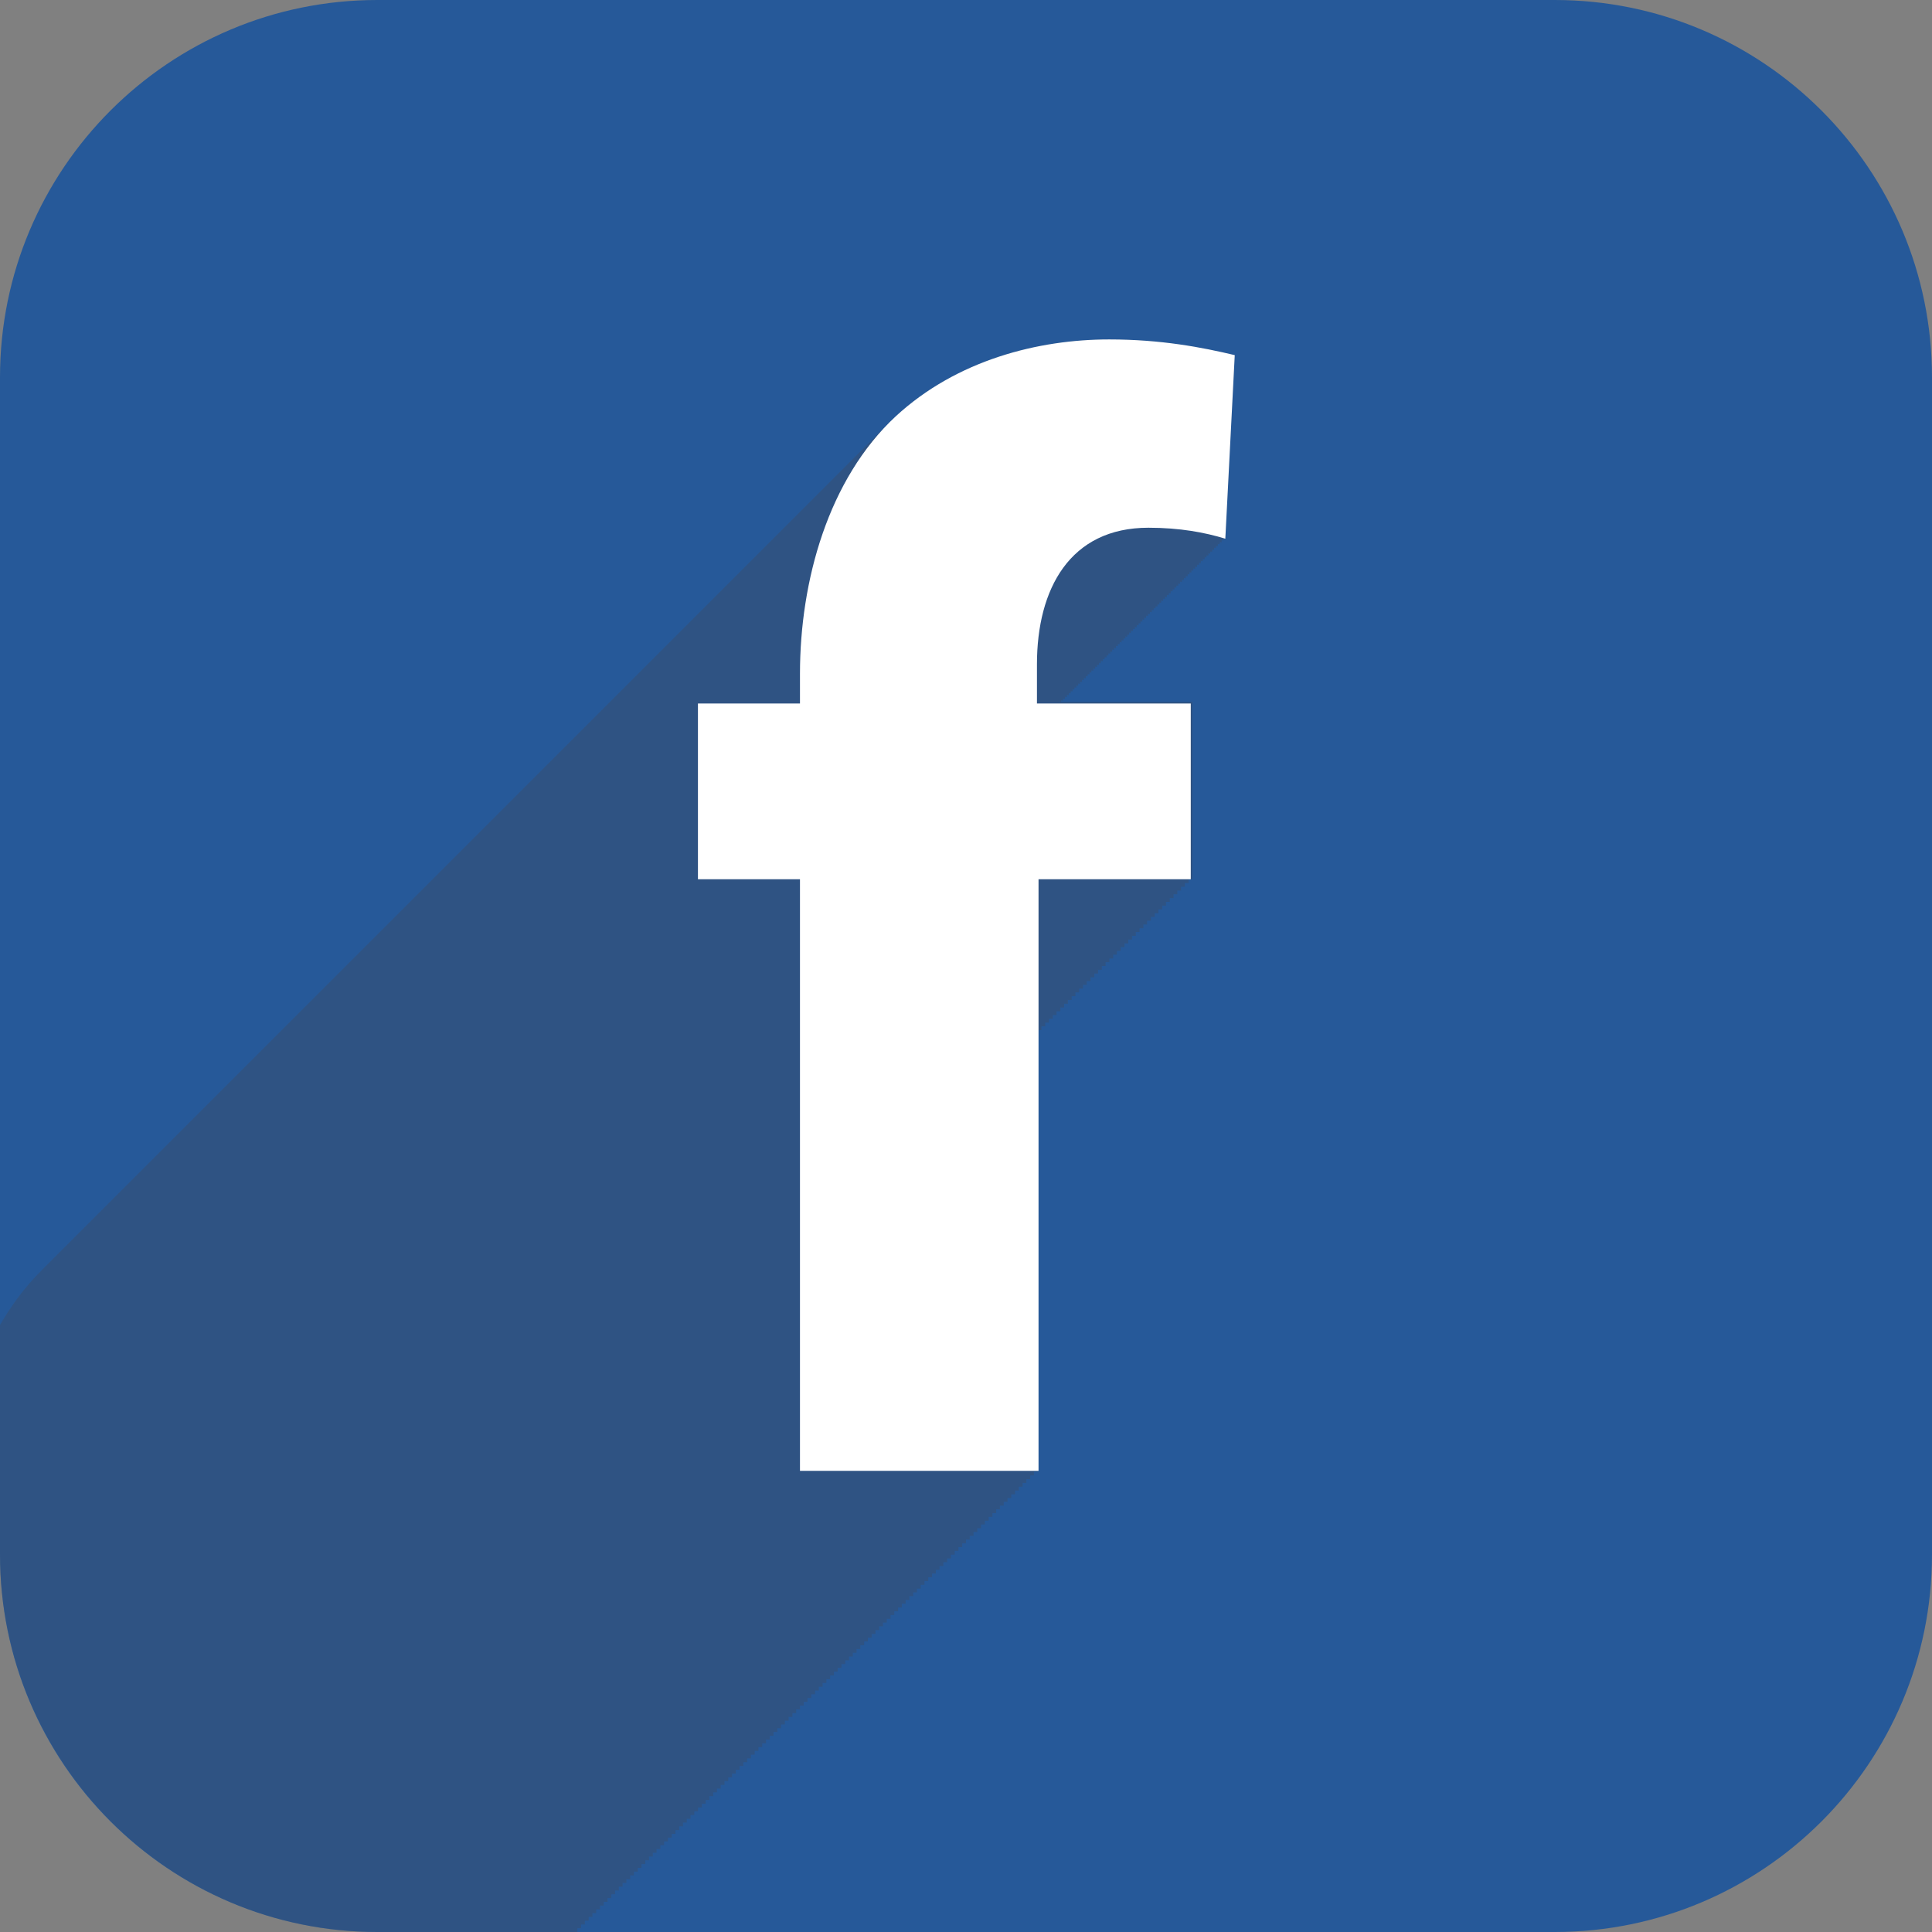 <?xml version="1.0" encoding="utf-8"?>
<!-- Generator: Adobe Illustrator 16.0.0, SVG Export Plug-In . SVG Version: 6.00 Build 0)  -->
<!DOCTYPE svg PUBLIC "-//W3C//DTD SVG 1.1//EN" "http://www.w3.org/Graphics/SVG/1.1/DTD/svg11.dtd">
<svg version="1.1" id="Layer_1" xmlns="http://www.w3.org/2000/svg" xmlns:xlink="http://www.w3.org/1999/xlink" x="0px" y="0px"
	 width="512px" height="512px" viewBox="0 0 512 512" enable-background="new 0 0 512 512" xml:space="preserve">
<rect x="0" y="0" width="512" height="512" fill="#808080" stroke="none"/>
<g id="Facebook_1_">
	<path fill="#265999" d="M512,100C512,44.771,467.229,0,412,0H100C44.771,0,0,44.771,0,100v312c0,55.229,44.771,100,100,100h312
		c55.229,0,100-44.771,100-100V100z"/>
	<g>
		<defs>
			<path id="SVGID_1_" d="M512,99.948C512,44.748,467.061,0,411.853,0H99.964C44.755,0,0,44.748,0,99.948v311.837
				C0,466.984,44.755,512,99.964,512h311.888C467.061,512,512,466.984,512,411.785V99.948z"/>
		</defs>
		<clipPath id="SVGID_2_">
			<use xlink:href="#SVGID_1_"  overflow="visible"/>
		</clipPath>
		<path opacity="0.3" clip-path="url(#SVGID_2_)" fill="#444953" d="M327.222,94.112c-8.739-2.08-19.559-4.159-33.279-4.159
			c-18.72,0-40.342,5.409-56.563,20.377c-0.643,0.598-1.269,1.212-1.885,1.836c-0.168,0.166-0.334,0.333-0.5,0.5
			c-0.168,0.166-0.334,0.333-0.5,0.5c-0.168,0.166-0.334,0.333-0.5,0.5c-0.168,0.166-0.334,0.333-0.5,0.5
			c-0.168,0.166-0.334,0.333-0.5,0.5c-0.168,0.166-0.334,0.333-0.5,0.5c-0.168,0.166-0.334,0.333-0.5,0.5
			c-0.168,0.166-0.334,0.333-0.5,0.5c-0.168,0.166-0.334,0.333-0.5,0.5c-0.168,0.166-0.334,0.333-0.5,0.5
			c-0.168,0.166-0.334,0.333-0.5,0.5c-0.168,0.166-0.334,0.333-0.5,0.5c-0.168,0.166-0.334,0.333-0.5,0.5
			c-0.168,0.166-0.334,0.333-0.5,0.5c-0.168,0.166-0.334,0.333-0.5,0.5c-0.168,0.166-0.334,0.333-0.5,0.5
			c-0.168,0.166-0.334,0.333-0.5,0.5c-0.168,0.166-0.334,0.333-0.5,0.5c-0.168,0.166-0.334,0.333-0.5,0.5
			c-0.168,0.166-0.334,0.333-0.5,0.5c-0.168,0.166-0.334,0.333-0.5,0.5c-0.168,0.166-0.334,0.333-0.5,0.5
			c-0.168,0.166-0.334,0.333-0.5,0.5c-0.168,0.166-0.334,0.333-0.5,0.5c-0.168,0.166-0.334,0.333-0.5,0.5
			c-0.168,0.166-0.334,0.333-0.5,0.5c-0.168,0.166-0.334,0.333-0.5,0.5c-0.168,0.166-0.334,0.333-0.5,0.5
			c-0.168,0.166-0.334,0.333-0.5,0.5c-0.168,0.166-0.334,0.333-0.5,0.5c-0.168,0.166-0.334,0.333-0.5,0.5
			c-0.168,0.166-0.334,0.333-0.5,0.5c-0.168,0.166-0.334,0.333-0.5,0.5c-0.168,0.166-0.334,0.333-0.5,0.5
			c-0.168,0.166-0.334,0.333-0.5,0.5c-0.168,0.166-0.334,0.333-0.5,0.5c-0.168,0.166-0.334,0.333-0.5,0.5
			c-0.168,0.166-0.334,0.333-0.5,0.5c-0.168,0.166-0.334,0.333-0.5,0.5c-0.168,0.166-0.334,0.333-0.5,0.5
			c-0.168,0.166-0.334,0.333-0.5,0.5c-0.168,0.166-0.334,0.333-0.5,0.5c-0.168,0.166-0.334,0.333-0.5,0.5
			c-0.168,0.166-0.334,0.333-0.5,0.5c-0.168,0.166-0.334,0.333-0.5,0.5c-0.168,0.166-0.334,0.333-0.5,0.5
			c-0.168,0.166-0.334,0.333-0.5,0.5c-0.168,0.166-0.334,0.333-0.5,0.5c-0.168,0.166-0.334,0.333-0.5,0.5
			c-0.168,0.166-0.334,0.333-0.5,0.5c-0.168,0.166-0.334,0.333-0.5,0.5c-0.168,0.166-0.334,0.333-0.5,0.5
			c-0.168,0.166-0.334,0.333-0.5,0.5c-0.168,0.166-0.334,0.333-0.5,0.5c-0.168,0.166-0.334,0.333-0.5,0.5
			c-0.168,0.166-0.334,0.333-0.5,0.5c-0.168,0.166-0.334,0.333-0.5,0.5c-0.168,0.166-0.334,0.333-0.5,0.5
			c-0.168,0.166-0.334,0.333-0.5,0.5c-0.168,0.166-0.334,0.333-0.5,0.5c-0.168,0.166-0.334,0.333-0.5,0.5
			c-0.168,0.166-0.334,0.333-0.5,0.5c-0.168,0.166-0.334,0.333-0.5,0.5c-0.168,0.166-0.334,0.333-0.5,0.5
			c-0.168,0.166-0.334,0.333-0.5,0.5c-0.168,0.166-0.334,0.333-0.5,0.5c-0.168,0.166-0.334,0.333-0.5,0.5
			c-0.168,0.166-0.334,0.333-0.5,0.5c-0.168,0.166-0.334,0.333-0.5,0.5c-0.168,0.166-0.334,0.333-0.5,0.5
			c-0.168,0.166-0.334,0.333-0.5,0.5c-0.168,0.166-0.334,0.333-0.5,0.5c-0.168,0.166-0.334,0.333-0.5,0.5
			c-0.168,0.166-0.334,0.333-0.5,0.5c-0.168,0.166-0.334,0.333-0.5,0.5c-0.168,0.166-0.334,0.333-0.5,0.5
			c-0.168,0.166-0.334,0.333-0.5,0.5c-0.168,0.166-0.334,0.333-0.5,0.5c-0.168,0.166-0.334,0.333-0.5,0.5
			c-0.168,0.166-0.334,0.333-0.5,0.5c-0.168,0.166-0.334,0.333-0.5,0.5c-0.168,0.166-0.334,0.333-0.5,0.5
			c-0.168,0.166-0.334,0.333-0.5,0.5c-0.168,0.166-0.334,0.333-0.5,0.5c-0.168,0.166-0.334,0.333-0.5,0.5
			c-0.168,0.166-0.334,0.333-0.5,0.5c-0.168,0.166-0.334,0.333-0.5,0.5c-0.168,0.166-0.334,0.333-0.5,0.5
			c-0.168,0.166-0.334,0.333-0.5,0.5c-0.168,0.166-0.334,0.333-0.5,0.5c-0.168,0.166-0.334,0.333-0.5,0.5
			c-0.168,0.166-0.334,0.333-0.5,0.5c-0.168,0.166-0.334,0.333-0.5,0.5c-0.168,0.166-0.334,0.333-0.5,0.5
			c-0.168,0.166-0.334,0.333-0.5,0.5c-0.168,0.166-0.334,0.333-0.5,0.5c-0.168,0.166-0.334,0.333-0.5,0.5
			c-0.168,0.166-0.334,0.333-0.5,0.5c-0.168,0.166-0.334,0.333-0.5,0.5c-0.168,0.166-0.334,0.333-0.5,0.5
			c-0.168,0.166-0.334,0.333-0.5,0.5c-0.168,0.166-0.334,0.333-0.5,0.5c-0.168,0.166-0.334,0.333-0.5,0.5
			c-0.168,0.166-0.334,0.333-0.5,0.5c-0.168,0.166-0.334,0.333-0.5,0.5c-0.168,0.166-0.334,0.333-0.5,0.5
			c-0.168,0.166-0.334,0.333-0.5,0.5c-0.168,0.166-0.334,0.333-0.5,0.5c-0.168,0.166-0.334,0.333-0.5,0.5
			c-0.168,0.166-0.334,0.333-0.5,0.5c-0.168,0.166-0.334,0.333-0.5,0.5c-0.168,0.166-0.334,0.333-0.5,0.5
			c-0.168,0.166-0.334,0.333-0.5,0.5c-0.168,0.166-0.334,0.333-0.5,0.5c-0.168,0.166-0.334,0.333-0.5,0.5
			c-0.168,0.166-0.334,0.333-0.5,0.5c-0.168,0.166-0.334,0.333-0.5,0.5c-0.168,0.166-0.334,0.333-0.5,0.5
			c-0.168,0.166-0.334,0.333-0.5,0.5c-0.168,0.166-0.334,0.333-0.5,0.5c-0.168,0.166-0.334,0.333-0.5,0.5
			c-0.168,0.166-0.334,0.333-0.5,0.5c-0.168,0.166-0.334,0.333-0.5,0.5c-0.168,0.166-0.334,0.333-0.5,0.5
			c-0.168,0.166-0.334,0.333-0.5,0.5c-0.168,0.166-0.334,0.333-0.5,0.5c-0.168,0.166-0.334,0.333-0.5,0.5
			c-0.168,0.166-0.334,0.333-0.5,0.5c-0.168,0.166-0.334,0.333-0.5,0.5c-0.168,0.166-0.334,0.333-0.5,0.5
			c-0.168,0.166-0.334,0.333-0.5,0.5c-0.168,0.166-0.334,0.333-0.5,0.5c-0.168,0.166-0.334,0.333-0.5,0.5
			c-0.168,0.166-0.334,0.333-0.5,0.5c-0.168,0.166-0.334,0.333-0.5,0.5c-0.168,0.166-0.334,0.333-0.5,0.5
			c-0.168,0.166-0.334,0.333-0.5,0.5c-0.168,0.166-0.334,0.333-0.5,0.5c-0.168,0.166-0.334,0.333-0.5,0.5
			c-0.168,0.166-0.334,0.333-0.5,0.5c-0.168,0.166-0.334,0.333-0.5,0.5c-0.168,0.166-0.334,0.333-0.5,0.5
			c-0.168,0.166-0.334,0.333-0.5,0.5c-0.168,0.166-0.334,0.333-0.5,0.5c-0.168,0.166-0.334,0.333-0.5,0.5
			c-0.168,0.166-0.334,0.333-0.5,0.5c-0.168,0.166-0.334,0.333-0.5,0.5c-0.168,0.166-0.334,0.333-0.5,0.5
			c-0.168,0.166-0.334,0.333-0.5,0.5c-0.168,0.166-0.334,0.333-0.5,0.5c-0.168,0.166-0.334,0.333-0.5,0.5
			c-0.168,0.166-0.334,0.333-0.5,0.5c-0.168,0.166-0.334,0.333-0.5,0.5c-0.168,0.166-0.334,0.333-0.5,0.5
			c-0.168,0.166-0.334,0.333-0.5,0.5c-0.168,0.166-0.334,0.333-0.5,0.5c-0.168,0.166-0.334,0.333-0.5,0.5
			c-0.168,0.166-0.334,0.333-0.5,0.5c-0.168,0.166-0.334,0.333-0.5,0.5c-0.168,0.166-0.334,0.333-0.5,0.5
			c-0.168,0.166-0.334,0.333-0.5,0.5c-0.168,0.166-0.334,0.333-0.5,0.5c-0.168,0.166-0.334,0.333-0.5,0.5
			c-0.168,0.166-0.334,0.333-0.5,0.5c-0.168,0.166-0.334,0.333-0.5,0.5c-0.168,0.166-0.334,0.333-0.5,0.5
			c-0.168,0.166-0.334,0.333-0.5,0.5c-0.168,0.166-0.334,0.333-0.5,0.5c-0.168,0.166-0.334,0.333-0.5,0.5
			c-0.168,0.166-0.334,0.333-0.5,0.5c-0.168,0.166-0.334,0.333-0.5,0.5c-0.168,0.166-0.334,0.333-0.5,0.5
			c-0.168,0.166-0.334,0.333-0.5,0.5c-0.168,0.166-0.334,0.333-0.5,0.5c-0.168,0.166-0.334,0.333-0.5,0.5
			c-0.168,0.166-0.334,0.333-0.5,0.5c-0.168,0.166-0.334,0.333-0.5,0.5c-0.168,0.166-0.334,0.333-0.5,0.5
			c-0.168,0.166-0.334,0.333-0.5,0.5c-0.168,0.166-0.334,0.333-0.5,0.5c-0.168,0.166-0.334,0.333-0.5,0.5
			c-0.168,0.166-0.334,0.333-0.5,0.5c-0.168,0.166-0.334,0.333-0.5,0.5c-0.168,0.166-0.334,0.333-0.5,0.5
			c-0.168,0.166-0.334,0.333-0.5,0.5c-0.168,0.166-0.334,0.333-0.5,0.5c-0.168,0.166-0.334,0.333-0.5,0.5
			c-0.168,0.166-0.334,0.333-0.5,0.5c-0.168,0.166-0.334,0.333-0.5,0.5c-0.168,0.166-0.334,0.333-0.5,0.5
			c-0.168,0.166-0.334,0.333-0.5,0.5c-0.168,0.166-0.334,0.333-0.5,0.5c-0.168,0.166-0.334,0.333-0.5,0.5
			c-0.168,0.166-0.334,0.333-0.5,0.5c-0.168,0.166-0.334,0.333-0.5,0.5c-0.168,0.166-0.334,0.333-0.5,0.5
			c-0.168,0.166-0.334,0.333-0.5,0.5c-0.168,0.166-0.334,0.333-0.5,0.5c-0.168,0.166-0.334,0.333-0.5,0.5
			c-0.168,0.166-0.334,0.333-0.5,0.5c-0.168,0.166-0.334,0.333-0.5,0.5c-0.168,0.166-0.334,0.333-0.5,0.5
			c-0.168,0.166-0.334,0.333-0.5,0.5c-0.168,0.166-0.334,0.333-0.5,0.5c-0.168,0.166-0.334,0.333-0.5,0.5
			c-0.168,0.166-0.334,0.333-0.5,0.5c-0.168,0.166-0.334,0.333-0.5,0.5c-0.168,0.166-0.334,0.333-0.5,0.5
			c-0.168,0.166-0.334,0.333-0.5,0.5c-0.168,0.166-0.334,0.333-0.5,0.5c-0.168,0.166-0.334,0.333-0.5,0.5
			c-0.168,0.166-0.334,0.333-0.5,0.5c-0.168,0.166-0.334,0.333-0.5,0.5c-0.168,0.166-0.334,0.333-0.5,0.5
			c-0.168,0.166-0.334,0.333-0.5,0.5c-0.168,0.166-0.334,0.333-0.5,0.5c-0.168,0.166-0.334,0.333-0.5,0.5
			c-0.168,0.166-0.334,0.333-0.5,0.5c-0.168,0.166-0.334,0.333-0.5,0.5c-0.168,0.166-0.334,0.333-0.5,0.5
			c-0.168,0.166-0.334,0.333-0.5,0.5c-0.168,0.166-0.334,0.333-0.5,0.5c-0.168,0.166-0.334,0.333-0.5,0.5
			c-0.168,0.166-0.334,0.333-0.5,0.5c-0.168,0.166-0.334,0.333-0.5,0.5c-0.168,0.166-0.334,0.333-0.5,0.5
			c-0.168,0.166-0.334,0.333-0.5,0.5c-0.168,0.166-0.334,0.333-0.5,0.5c-0.168,0.166-0.334,0.333-0.5,0.5
			c-0.168,0.166-0.334,0.333-0.5,0.5c-0.168,0.166-0.334,0.333-0.5,0.5c-0.168,0.166-0.334,0.333-0.5,0.5
			c-0.168,0.166-0.334,0.333-0.5,0.5c-0.168,0.166-0.334,0.333-0.5,0.5c-0.168,0.166-0.334,0.333-0.5,0.5
			c-0.168,0.166-0.334,0.333-0.5,0.5c-0.168,0.166-0.334,0.333-0.5,0.5c-0.168,0.166-0.334,0.333-0.5,0.5
			c-0.168,0.166-0.334,0.333-0.5,0.5c-0.168,0.166-0.334,0.333-0.5,0.5c-0.168,0.166-0.334,0.333-0.5,0.5
			c-0.168,0.166-0.334,0.333-0.5,0.5c-0.168,0.166-0.334,0.333-0.5,0.5c-0.168,0.166-0.334,0.333-0.5,0.5
			c-0.168,0.166-0.334,0.333-0.5,0.5c-0.168,0.166-0.334,0.333-0.5,0.5c-0.168,0.166-0.334,0.333-0.5,0.5
			c-0.168,0.166-0.334,0.333-0.5,0.5c-0.168,0.166-0.334,0.333-0.5,0.5c-0.168,0.166-0.334,0.333-0.5,0.5
			c-0.168,0.166-0.334,0.333-0.5,0.5c-0.168,0.166-0.334,0.333-0.5,0.5c-0.168,0.166-0.334,0.333-0.5,0.5
			c-0.168,0.166-0.334,0.333-0.5,0.5c-0.168,0.166-0.334,0.333-0.5,0.5c-0.168,0.166-0.334,0.333-0.5,0.5
			c-0.168,0.166-0.334,0.333-0.5,0.5c-0.168,0.166-0.334,0.333-0.5,0.5c-0.168,0.166-0.334,0.333-0.5,0.5
			c-0.168,0.166-0.334,0.333-0.5,0.5c-0.168,0.166-0.334,0.333-0.5,0.5c-0.168,0.166-0.334,0.333-0.5,0.5
			c-0.168,0.166-0.334,0.333-0.5,0.5c-0.168,0.166-0.334,0.333-0.5,0.5c-0.168,0.166-0.334,0.333-0.5,0.5
			c-0.168,0.166-0.334,0.333-0.5,0.5c-0.168,0.166-0.334,0.333-0.5,0.5c-0.168,0.166-0.334,0.333-0.5,0.5
			c-0.168,0.166-0.334,0.333-0.5,0.5c-0.168,0.166-0.334,0.333-0.5,0.5c-0.168,0.166-0.334,0.333-0.5,0.5
			c-0.168,0.166-0.334,0.333-0.5,0.5c-0.168,0.166-0.334,0.333-0.5,0.5c-0.168,0.166-0.334,0.333-0.5,0.5
			c-0.168,0.166-0.334,0.333-0.5,0.5c-0.168,0.166-0.334,0.333-0.5,0.5c-0.168,0.166-0.334,0.333-0.5,0.5
			c-0.168,0.166-0.334,0.333-0.5,0.5c-0.168,0.165-0.334,0.332-0.5,0.5c-0.168,0.165-0.334,0.332-0.5,0.5
			c-0.168,0.165-0.334,0.332-0.5,0.5c-0.168,0.165-0.334,0.332-0.5,0.5c-0.168,0.165-0.334,0.332-0.5,0.5
			c-0.168,0.165-0.334,0.332-0.5,0.5c-0.168,0.165-0.334,0.332-0.5,0.5c-0.168,0.165-0.334,0.332-0.5,0.5
			c-0.168,0.165-0.334,0.332-0.5,0.5c-0.168,0.165-0.334,0.332-0.5,0.5c-0.168,0.165-0.334,0.332-0.5,0.5
			c-0.168,0.165-0.334,0.332-0.5,0.5c-0.168,0.165-0.334,0.332-0.5,0.5c-0.168,0.165-0.334,0.332-0.5,0.5
			c-0.168,0.165-0.334,0.332-0.5,0.5c-0.168,0.165-0.334,0.332-0.5,0.5c-0.168,0.165-0.334,0.332-0.5,0.5
			c-0.168,0.165-0.334,0.332-0.5,0.5c-0.168,0.165-0.334,0.332-0.5,0.5c-0.168,0.165-0.334,0.332-0.5,0.5
			c-0.168,0.165-0.334,0.332-0.5,0.5c-0.168,0.165-0.334,0.332-0.5,0.5c-0.168,0.165-0.334,0.332-0.5,0.5
			c-0.168,0.165-0.334,0.332-0.5,0.5c-0.168,0.165-0.334,0.332-0.5,0.5c-0.168,0.165-0.334,0.332-0.5,0.5
			c-0.168,0.165-0.334,0.332-0.5,0.5c-0.168,0.165-0.334,0.332-0.5,0.5c-0.168,0.165-0.334,0.332-0.5,0.5
			c-0.168,0.165-0.334,0.332-0.5,0.5c-0.168,0.165-0.334,0.332-0.5,0.5c-0.168,0.165-0.334,0.332-0.5,0.5
			c-0.168,0.165-0.334,0.332-0.5,0.5c-0.168,0.165-0.334,0.332-0.5,0.5c-0.168,0.165-0.334,0.332-0.5,0.5
			c-0.168,0.165-0.334,0.332-0.5,0.5c-0.168,0.165-0.334,0.332-0.5,0.5c-0.168,0.165-0.334,0.332-0.5,0.5
			c-0.168,0.165-0.334,0.332-0.5,0.5c-0.168,0.165-0.334,0.332-0.5,0.5c-0.168,0.165-0.334,0.332-0.5,0.5
			c-0.168,0.165-0.334,0.332-0.5,0.5c-0.168,0.165-0.334,0.332-0.5,0.5c-0.168,0.165-0.334,0.332-0.5,0.5
			c-0.168,0.165-0.334,0.332-0.5,0.5c-0.168,0.165-0.334,0.332-0.5,0.5c-0.168,0.165-0.334,0.332-0.5,0.5
			c-0.168,0.165-0.334,0.332-0.5,0.5c-0.168,0.165-0.334,0.332-0.5,0.5c-0.168,0.165-0.334,0.332-0.5,0.5
			c-0.168,0.165-0.334,0.332-0.5,0.5c-0.168,0.165-0.334,0.332-0.5,0.5c-0.168,0.165-0.334,0.332-0.5,0.5
			c-0.168,0.165-0.334,0.332-0.5,0.5c-0.168,0.165-0.334,0.332-0.5,0.5c-0.168,0.165-0.334,0.332-0.5,0.5
			c-0.168,0.165-0.334,0.332-0.5,0.5c-0.168,0.165-0.334,0.332-0.5,0.5c-0.168,0.165-0.334,0.332-0.5,0.5
			c-0.168,0.165-0.334,0.332-0.5,0.5c-0.168,0.165-0.334,0.332-0.5,0.5c-0.168,0.165-0.334,0.332-0.5,0.5
			c-0.168,0.165-0.334,0.332-0.5,0.5c-0.168,0.165-0.334,0.332-0.5,0.5c-0.168,0.165-0.334,0.332-0.5,0.5
			c-0.168,0.165-0.334,0.332-0.5,0.5c-0.168,0.165-0.334,0.332-0.5,0.5c-0.168,0.165-0.334,0.332-0.5,0.5
			c-0.168,0.165-0.334,0.332-0.5,0.5c-0.168,0.165-0.334,0.332-0.5,0.5c-0.168,0.165-0.334,0.332-0.5,0.5
			c-0.168,0.165-0.334,0.332-0.5,0.5c-0.168,0.165-0.334,0.332-0.5,0.5c-0.168,0.165-0.334,0.332-0.5,0.5
			c-0.168,0.165-0.334,0.332-0.5,0.5c-0.168,0.165-0.334,0.332-0.5,0.5c-0.168,0.165-0.334,0.332-0.5,0.5
			c-0.168,0.165-0.334,0.332-0.5,0.5c-0.168,0.165-0.334,0.332-0.5,0.5c-0.168,0.165-0.334,0.332-0.5,0.5
			c-0.168,0.165-0.334,0.332-0.5,0.5c-0.168,0.165-0.334,0.332-0.5,0.5c-0.168,0.165-0.334,0.332-0.5,0.5
			c-0.168,0.165-0.334,0.332-0.5,0.5c-0.168,0.165-0.334,0.332-0.5,0.5c-0.168,0.165-0.334,0.332-0.5,0.5
			c-0.168,0.165-0.334,0.332-0.5,0.5c-0.168,0.165-0.334,0.332-0.5,0.5c-0.168,0.165-0.334,0.332-0.5,0.5
			c-0.168,0.165-0.334,0.332-0.5,0.5c-0.168,0.165-0.334,0.332-0.5,0.5c-0.168,0.165-0.334,0.332-0.5,0.5
			c-0.168,0.165-0.334,0.332-0.5,0.5c-0.168,0.165-0.334,0.332-0.5,0.5c-0.168,0.165-0.334,0.332-0.5,0.5
			c-0.168,0.165-0.334,0.332-0.5,0.5c-0.168,0.165-0.334,0.332-0.5,0.5c-0.168,0.165-0.334,0.332-0.5,0.5
			c-0.168,0.165-0.334,0.332-0.5,0.5c-0.168,0.165-0.334,0.332-0.5,0.5c-0.168,0.165-0.334,0.332-0.5,0.5
			c-0.168,0.165-0.334,0.332-0.5,0.5c-0.168,0.165-0.334,0.332-0.5,0.5c-0.168,0.165-0.334,0.332-0.5,0.5
			c-0.168,0.165-0.334,0.332-0.5,0.5c-0.168,0.165-0.334,0.332-0.5,0.5c-0.168,0.165-0.334,0.332-0.5,0.5
			c-0.168,0.165-0.334,0.332-0.5,0.5c-0.168,0.165-0.334,0.332-0.5,0.5c-0.168,0.165-0.334,0.332-0.5,0.5
			c-0.168,0.165-0.334,0.332-0.5,0.5c-0.168,0.165-0.334,0.332-0.5,0.5c-0.168,0.165-0.334,0.332-0.5,0.5
			c-0.168,0.165-0.334,0.332-0.5,0.5c-0.168,0.165-0.334,0.332-0.5,0.5c-0.168,0.165-0.334,0.332-0.5,0.5
			c-0.168,0.165-0.334,0.332-0.5,0.5c-0.168,0.165-0.334,0.332-0.5,0.5c-0.168,0.165-0.334,0.332-0.5,0.5
			c-0.168,0.165-0.334,0.332-0.5,0.5c-0.168,0.165-0.334,0.332-0.5,0.5c-0.168,0.165-0.334,0.332-0.5,0.5
			c-0.168,0.165-0.334,0.332-0.5,0.5c-0.168,0.165-0.334,0.332-0.5,0.5c-0.168,0.165-0.334,0.332-0.5,0.5
			c-0.168,0.165-0.334,0.332-0.5,0.5c-0.168,0.165-0.334,0.332-0.5,0.5c-0.168,0.165-0.334,0.332-0.5,0.5
			c-0.168,0.165-0.334,0.332-0.5,0.5c-0.168,0.165-0.334,0.332-0.5,0.5c-0.168,0.165-0.334,0.332-0.5,0.5
			c-0.168,0.165-0.334,0.332-0.5,0.5c-0.168,0.165-0.334,0.332-0.5,0.5c-0.168,0.165-0.334,0.332-0.5,0.5
			c-0.168,0.165-0.334,0.332-0.5,0.5c-0.168,0.165-0.334,0.332-0.5,0.5c-0.168,0.165-0.334,0.332-0.5,0.5
			c-0.168,0.165-0.334,0.332-0.5,0.5c-0.168,0.165-0.334,0.332-0.5,0.5c-0.168,0.165-0.334,0.332-0.5,0.5
			c-0.168,0.165-0.334,0.332-0.5,0.5c-0.168,0.165-0.334,0.332-0.5,0.5c-0.168,0.165-0.334,0.332-0.5,0.5
			c-0.168,0.165-0.334,0.332-0.5,0.5c-0.168,0.165-0.334,0.332-0.5,0.5c-0.168,0.165-0.334,0.332-0.5,0.5
			c-0.168,0.165-0.334,0.332-0.5,0.5c-0.168,0.165-0.334,0.332-0.5,0.5c-0.168,0.165-0.334,0.332-0.5,0.5
			c-0.168,0.165-0.334,0.332-0.5,0.5c-0.168,0.165-0.334,0.332-0.5,0.5c-0.168,0.165-0.334,0.332-0.5,0.5
			c-0.168,0.165-0.334,0.332-0.5,0.5c-0.168,0.165-0.334,0.332-0.5,0.5c-0.168,0.165-0.334,0.332-0.5,0.5
			c-0.168,0.165-0.334,0.332-0.5,0.5c-0.168,0.165-0.334,0.332-0.5,0.5c-0.168,0.165-0.334,0.332-0.5,0.5
			c-0.168,0.165-0.334,0.332-0.5,0.5c-0.168,0.165-0.334,0.332-0.5,0.5c-0.168,0.165-0.334,0.332-0.5,0.5
			c-0.168,0.165-0.334,0.332-0.5,0.5c-0.168,0.165-0.334,0.332-0.5,0.5c-0.168,0.165-0.334,0.332-0.5,0.5
			c-0.168,0.165-0.334,0.332-0.5,0.5c-0.168,0.165-0.334,0.332-0.5,0.5c-0.168,0.165-0.334,0.332-0.5,0.5
			c-0.168,0.165-0.334,0.332-0.5,0.5c-0.168,0.165-0.334,0.332-0.5,0.5c-0.168,0.165-0.334,0.332-0.5,0.5
			c-0.168,0.165-0.334,0.363-0.5,0.531C-1.117,348.686-8.192,366-11.227,383H-12l0,0l0,0v1h-1l0,0l0,0v1h-1l0,0l0,0v1h-1l0,0l0,0v1
			h-1l0,0l0,0v1h-1l0,0l0,0v1h-1l0,0l0,0v1h-1l0,0l0,0v1h-1l0,0l0,0v1h-1l0,0l0,0v1h-1l0,0l0,0v1h-1l0,0l0,0v1h-1l0,0l0,0v1h-1l0,0
			l0,0v1h-1l0,0l0,0v1h-1l0,0l0,0v1h-1l0,0l0,0v1h-1l0,0l0,0v1h-1l0,0l0,0v1h-1l0,0l0,0v1h-1l0,0l0,0v1h-1l0,0l0,0v1h-1l0,0l0,0v1
			h-1l0,0l0,0v1h-1l0,0l0,0v1h-1l0,0l0,0v1h-1l0,0l0,0v1h-1l0,0l0,0v1h-1l0,0l0,0v47h27v157h63v-1h1l0,0l0,0v-1h1l0,0l0,0v-1h1l0,0
			l0,0v-1h1l0,0l0,0v-1h1l0,0l0,0v-1h1l0,0l0,0v-1h1l0,0l0,0v-1h1l0,0l0,0v-1h1l0,0l0,0v-1h1l0,0l0,0v-1h1l0,0l0,0v-1h1l0,0l0,0v-1
			h1l0,0l0,0v-1h1l0,0l0,0v-1h1l0,0l0,0v-1h1l0,0l0,0v-1h1l0,0l0,0v-1h1l0,0l0,0v-1h1l0,0l0,0v-1h1l0,0l0,0v-1h1l0,0l0,0v-1h1l0,0
			l0,0v-1h1l0,0l0,0v-1h1l0,0l0,0v-1h1l0,0l0,0v-1h1l0,0l0,0v-1h1l0,0l0,0v-1h1l0,0l0,0v-1h1l0,0l0,0v-1h1l0,0l0,0v-1h1l0,0l0,0v-1
			h1l0,0l0,0v-1h1l0,0l0,0v-1h1l0,0l0,0v-1h1l0,0l0,0v-1h1l0,0l0,0v-1h1l0,0l0,0v-1h1l0,0l0,0v-1h1l0,0l0,0v-1h1l0,0l0,0v-1h1l0,0
			l0,0v-1h1l0,0l0,0v-1h1l0,0l0,0v-1h1l0,0l0,0v-1h1l0,0l0,0v-1h1l0,0l0,0v-1h1l0,0l0,0v-1h1l0,0l0,0v-1h1l0,0l0,0v-1h1l0,0l0,0v-1
			h1l0,0l0,0v-1h1l0,0l0,0v-1h1l0,0l0,0v-1h1l0,0l0,0v-1h1l0,0l0,0v-1h1l0,0l0,0v-1h1l0,0l0,0v-1h1l0,0l0,0v-1h1l0,0l0,0v-1h1l0,0
			l0,0v-1h1l0,0l0,0v-1h1l0,0l0,0v-1h1l0,0l0,0v-1h1l0,0l0,0v-1h1l0,0l0,0v-1h1l0,0l0,0v-1h1l0,0l0,0v-1h1l0,0l0,0v-1h1l0,0l0,0v-1
			h1l0,0l0,0v-1h1l0,0l0,0v-1h1l0,0l0,0v-1h1l0,0l0,0v-1h1l0,0l0,0v-1h1l0,0l0,0v-1h1l0,0l0,0v-1h1l0,0l0,0v-1h1l0,0l0,0v-1h1l0,0
			l0,0v-1h1l0,0l0,0v-1h1l0,0l0,0v-1h1l0,0l0,0v-1h1l0,0l0,0v-1h1l0,0l0,0v-1h1l0,0l0,0v-1h1l0,0l0,0v-1h1l0,0l0,0v-1h1l0,0l0,0v-1
			h1l0,0l0,0v-1h1l0,0l0,0v-1h1l0,0l0,0v-1h1l0,0l0,0v-1h1l0,0l0,0v-1h1l0,0l0,0v-1h1l0,0l0,0v-1h1l0,0l0,0v-1h1l0,0l0,0v-1h1l0,0
			l0,0v-1h1l0,0l0,0v-1h1l0,0l0,0v-1h1l0,0l0,0v-1h1l0,0l0,0v-1h1l0,0l0,0v-1h1l0,0l0,0v-1h1l0,0l0,0v-1h1l0,0l0,0v-1h1l0,0l0,0v-1
			h1l0,0l0,0v-1h1l0,0l0,0v-1h1l0,0l0,0v-1h1l0,0l0,0v-1h1l0,0l0,0v-1h1l0,0l0,0v-1h1l0,0l0,0v-1h1l0,0l0,0v-1h1l0,0l0,0v-1h1l0,0
			l0,0v-1h1l0,0l0,0v-1h1l0,0l0,0v-1h1l0,0l0,0v-1h1l0,0l0,0v-1h1l0,0l0,0v-1h1l0,0l0,0v-1h1l0,0l0,0v-1h1l0,0l0,0v-1h1l0,0l0,0v-1
			h1l0,0l0,0v-1h1l0,0l0,0v-1h1l0,0l0,0v-1h1l0,0l0,0v-1h1l0,0l0,0v-1h1l0,0l0,0v-1h1l0,0l0,0v-1h1l0,0l0,0v-1h1l0,0l0,0v-1h1l0,0
			l0,0v-1h1l0,0l0,0v-1h1l0,0l0,0v-1h1l0,0l0,0v-1h1l0,0l0,0v-1h1l0,0l0,0v-1h1l0,0l0,0v-1h1l0,0l0,0v-1h1l0,0l0,0v-1h1l0,0l0,0v-1
			h1l0,0l0,0v-1h1l0,0l0,0v-1h1l0,0l0,0v-1h1l0,0l0,0v-1h1l0,0l0,0v-1h1l0,0l0,0v-1h1l0,0l0,0v-1h1l0,0l0,0v-1h1l0,0l0,0v-1h1l0,0
			l0,0v-1h1l0,0l0,0v-1h1l0,0l0,0v-1h1l0,0l0,0v-1h1l0,0l0,0v-1h1l0,0l0,0v-1h1l0,0l0,0v-1h1l0,0l0,0v-1h1l0,0l0,0v-1h1l0,0l0,0v-1
			h1l0,0l0,0v-1h1l0,0l0,0v-1h1l0,0l0,0v-1h1l0,0l0,0v-1h1l0,0l0,0v-1h1l0,0l0,0v-1h1l0,0l0,0v-1h1l0,0l0,0v-1h1l0,0l0,0v-1h1l0,0
			l0,0v-1h1l0,0l0,0v-1h1l0,0l0,0v-1h1l0,0l0,0v-1h1l0,0l0,0v-1h1l0,0l0,0v-1h1l0,0l0,0v-1h1l0,0l0,0v-1h1l0,0l0,0v-1h1l0,0l0,0v-1
			h1l0,0l0,0v-1h1l0,0l0,0v-1h1l0,0l0,0v-1h1l0,0l0,0v-1h1l0,0l0,0v-1h1l0,0l0,0v-1h1l0,0l0,0v-1h1l0,0l0,0v-1h1l0,0l0,0v-1h1l0,0
			l0,0v-1h1l0,0l0,0v-1h1l0,0l0,0v-1h1l0,0l0,0v-1h1l0,0l0,0v-1h1l0,0l0,0v-1h1l0,0l0,0v-1h1l0,0l0,0v-1h1l0,0l0,0v-1h1l0,0l0,0v-1
			h1l0,0l0,0v-1h1l0,0l0,0v-1h1l0,0l0,0v-1h1l0,0l0,0v-1h1l0,0l0,0v-1h1l0,0l0,0v-1h1l0,0l0,0v-1h1l0,0l0,0v-1h1l0,0l0,0v-1h1l0,0
			l0,0v-1h1l0,0l0,0v-1h1l0,0l0,0v-1h1l0,0l0,0v-1h1l0,0l0,0v-1h1l0,0l0,0v-1h1l0,0l0,0v-1h1l0,0l0,0v-1h1l0,0l0,0v-1h1l0,0l0,0v-1
			h1l0,0l0,0v-1h1l0,0l0,0v-1h1l0,0l0,0v-1h1l0,0l0,0V273h1l0,0l0,0v-1h1l0,0l0,0v-1h1l0,0l0,0v-1h1l0,0l0,0v-1h1l0,0l0,0v-1h1l0,0
			l0,0v-1h1l0,0l0,0v-1h1l0,0l0,0v-1h1l0,0l0,0v-1h1l0,0l0,0v-1h1l0,0l0,0v-1h1l0,0l0,0v-1h1l0,0l0,0v-1h1l0,0l0,0v-1h1l0,0l0,0v-1
			h1l0,0l0,0v-1h1l0,0l0,0v-1h1l0,0l0,0v-1h1l0,0l0,0v-1h1l0,0l0,0v-1h1l0,0l0,0v-1h1l0,0l0,0v-1h1l0,0l0,0v-1h1l0,0l0,0v-1h1l0,0
			l0,0v-1h1l0,0l0,0v-1h1l0,0l0,0v-1h1l0,0l0,0v-1h1l0,0l0,0v-1h1l0,0l0,0v-1h1l0,0l0,0v-1h1l0,0l0,0v-1h1l0,0l0,0v-1h1l0,0l0,0v-1
			h1l0,0l0,0v-1h1l0,0l0,0v-1h1l0,0l0,0v-1h1l0,0l0,0v-1h1l0,0l0,0v-1h1l0,0l0,0v-1h1v-47h-35.261l0.016-0.088
			c0.153,0.046,0.316,0.198,0.468,0.244l0.032-0.58c0.153,0.046,0.316,0.116,0.468,0.162l0.032-0.621
			c0.153,0.046,0.316,0.095,0.468,0.142l0.032-0.631c0.153,0.046,0.316,0.09,0.468,0.137l0.032-0.634
			c0.153,0.046,0.316,0.089,0.468,0.135l0.032-0.634c0.153,0.046,0.316,0.088,0.468,0.135l0.032-0.635
			c0.153,0.046,0.316,0.088,0.468,0.135l0.032-0.635c0.153,0.046,0.316,0.088,0.468,0.135l0.032-0.635
			c0.153,0.046,0.316,0.088,0.468,0.135l0.032-0.635c0.153,0.046,0.316,0.088,0.468,0.135l0.032-0.635
			c0.153,0.046,0.316,0.088,0.468,0.135l0.032-0.635c0.153,0.046,0.316,0.088,0.468,0.135l0.032-0.635
			c0.153,0.046,0.316,0.088,0.468,0.135l0.032-0.635c0.153,0.046,0.316,0.088,0.468,0.135l0.032-0.635
			c0.153,0.046,0.316,0.088,0.468,0.135l0.032-0.635c0.153,0.046,0.316,0.088,0.468,0.135l0.032-0.635
			c0.153,0.046,0.316,0.088,0.468,0.135l0.032-0.635c0.153,0.046,0.316,0.088,0.468,0.135l0.032-0.635
			c0.153,0.046,0.316,0.088,0.468,0.135l0.032-0.635c0.153,0.046,0.316,0.088,0.468,0.135l0.032-0.635
			c0.153,0.046,0.316,0.088,0.468,0.135l0.032-0.635c0.153,0.046,0.316,0.088,0.468,0.135l0.032-0.635
			c0.153,0.046,0.316,0.088,0.468,0.135l0.032-0.635c0.153,0.046,0.316,0.088,0.468,0.135l0.032-0.635
			c0.153,0.046,0.316,0.088,0.468,0.135l0.032-0.635c0.153,0.046,0.316,0.088,0.468,0.135l0.032-0.635
			c0.153,0.046,0.316,0.088,0.468,0.135l0.032-0.635c0.153,0.046,0.316,0.088,0.468,0.135l0.032-0.635
			c0.153,0.046,0.316,0.088,0.468,0.135l0.032-0.635c0.153,0.046,0.316,0.088,0.468,0.135l0.032-0.635
			c0.153,0.046,0.316,0.088,0.468,0.135l0.032-0.635c0.153,0.046,0.316,0.088,0.468,0.135l0.032-0.635
			c0.153,0.046,0.316,0.088,0.468,0.135l0.032-0.635c0.153,0.046,0.316,0.088,0.468,0.135l0.032-0.635
			c0.153,0.046,0.316,0.088,0.468,0.135l0.032-0.635c0.153,0.046,0.316,0.088,0.468,0.135l0.032-0.635
			c0.153,0.046,0.316,0.088,0.468,0.135l0.032-0.635c0.153,0.046,0.316,0.088,0.468,0.135l0.032-0.635
			c0.153,0.046,0.316,0.088,0.468,0.135l0.032-0.635c0.153,0.046,0.316,0.088,0.468,0.135l0.032-0.635
			c0.153,0.046,0.316,0.088,0.468,0.135l0.032-0.635c0.153,0.046,0.316,0.088,0.468,0.135l0.032-0.635
			c0.153,0.046,0.316,0.088,0.468,0.135l0.032-0.635c0.153,0.046,0.316,0.088,0.468,0.135l0.032-0.635
			c0.153,0.046,0.316,0.088,0.468,0.135l0.032-0.635c0.153,0.046,0.316,0.088,0.468,0.135l0.032-0.635
			c0.153,0.046,0.316,0.088,0.468,0.135l0.032-0.635c0.153,0.046,0.316,0.088,0.468,0.135l0.032-0.635
			c0.153,0.046,0.316,0.088,0.468,0.135l0.032-0.635c0.153,0.046,0.316,0.088,0.468,0.135l0.032-0.635
			c0.153,0.046,0.316,0.088,0.468,0.135l0.032-0.635c0.153,0.046,0.316,0.088,0.468,0.135l0.032-0.635
			c0.153,0.046,0.316,0.088,0.468,0.135l0.032-0.635c0.153,0.046,0.316,0.088,0.468,0.135l0.032-0.635
			c0.153,0.046,0.316,0.088,0.468,0.135l0.032-0.635c0.153,0.046,0.316,0.088,0.468,0.135l0.032-0.635
			c0.153,0.046,0.316,0.088,0.468,0.135l0.032-0.635c0.153,0.046,0.316,0.088,0.468,0.135l0.032-0.635
			c0.153,0.046,0.316,0.088,0.468,0.135l0.032-0.635c0.153,0.046,0.316,0.088,0.468,0.135l0.032-0.635
			c0.153,0.046,0.316,0.088,0.468,0.135l0.032-0.635c0.153,0.046,0.316,0.088,0.468,0.135l0.032-0.635
			c0.153,0.046,0.316,0.088,0.468,0.135l0.032-0.635c0.153,0.046,0.316,0.088,0.468,0.135l0.032-0.635
			c0.153,0.046,0.316,0.088,0.468,0.135l0.032-0.635c0.153,0.046,0.316,0.088,0.468,0.135l0.032-0.635
			c0.153,0.046,0.316,0.088,0.468,0.135l0.032-0.635c0.153,0.046,0.316,0.088,0.468,0.135l0.032-0.635
			c0.153,0.046,0.316,0.088,0.468,0.135l0.032-0.635c0.153,0.046,0.316,0.088,0.468,0.135l0.032-0.635
			c0.153,0.046,0.316,0.088,0.468,0.135l0.032-0.635c0.153,0.046,0.316,0.088,0.468,0.135l0.032-0.635
			c0.153,0.046,0.316,0.088,0.468,0.135l0.032-0.635c0.153,0.046,0.316,0.088,0.468,0.135l0.032-0.635
			c0.153,0.046,0.316,0.088,0.468,0.135l0.032-0.635c0.153,0.046,0.316,0.088,0.468,0.135l0.032-0.635
			c0.153,0.046,0.316,0.088,0.468,0.135l0.032-0.635c0.153,0.046,0.316,0.088,0.468,0.135l0.032-0.635
			c0.153,0.046,0.316,0.088,0.468,0.135l0.032-0.635c0.153,0.046,0.316,0.088,0.468,0.135l0.032-0.635
			c0.153,0.046,0.316,0.088,0.468,0.135l0.032-0.635c0.153,0.046,0.316,0.088,0.468,0.135l0.032-0.635
			c0.153,0.046,0.316,0.088,0.468,0.135l0.032-0.635c0.153,0.046,0.316,0.088,0.468,0.135l0.032-0.635
			c0.153,0.046,0.316,0.088,0.468,0.135l0.032-0.635c0.153,0.046,0.316,0.088,0.468,0.135l0.032-0.635
			c0.153,0.046,0.316,0.088,0.468,0.135l0.032-0.635c0.153,0.046,0.316,0.088,0.468,0.135L327.222,94.112z"/>
	</g>
	<g>
		<path fill="#FFFFFF" d="M212.002,389.796V233.011h-27.04v-46.574h27.04v-7.908c0-24.536,7.481-51.563,25.378-68.2
			c16.221-14.968,37.843-20.377,56.563-20.377c13.721,0,24.54,2.079,33.279,4.159l-2.499,48.653
			c-5.401-1.661-12.062-2.91-20.381-2.91c-20.799,0-29.538,16.217-29.538,36.184v10.398h40.761v46.574h-40.342v156.785H212.002z"/>
	</g>
</g>
</svg>
